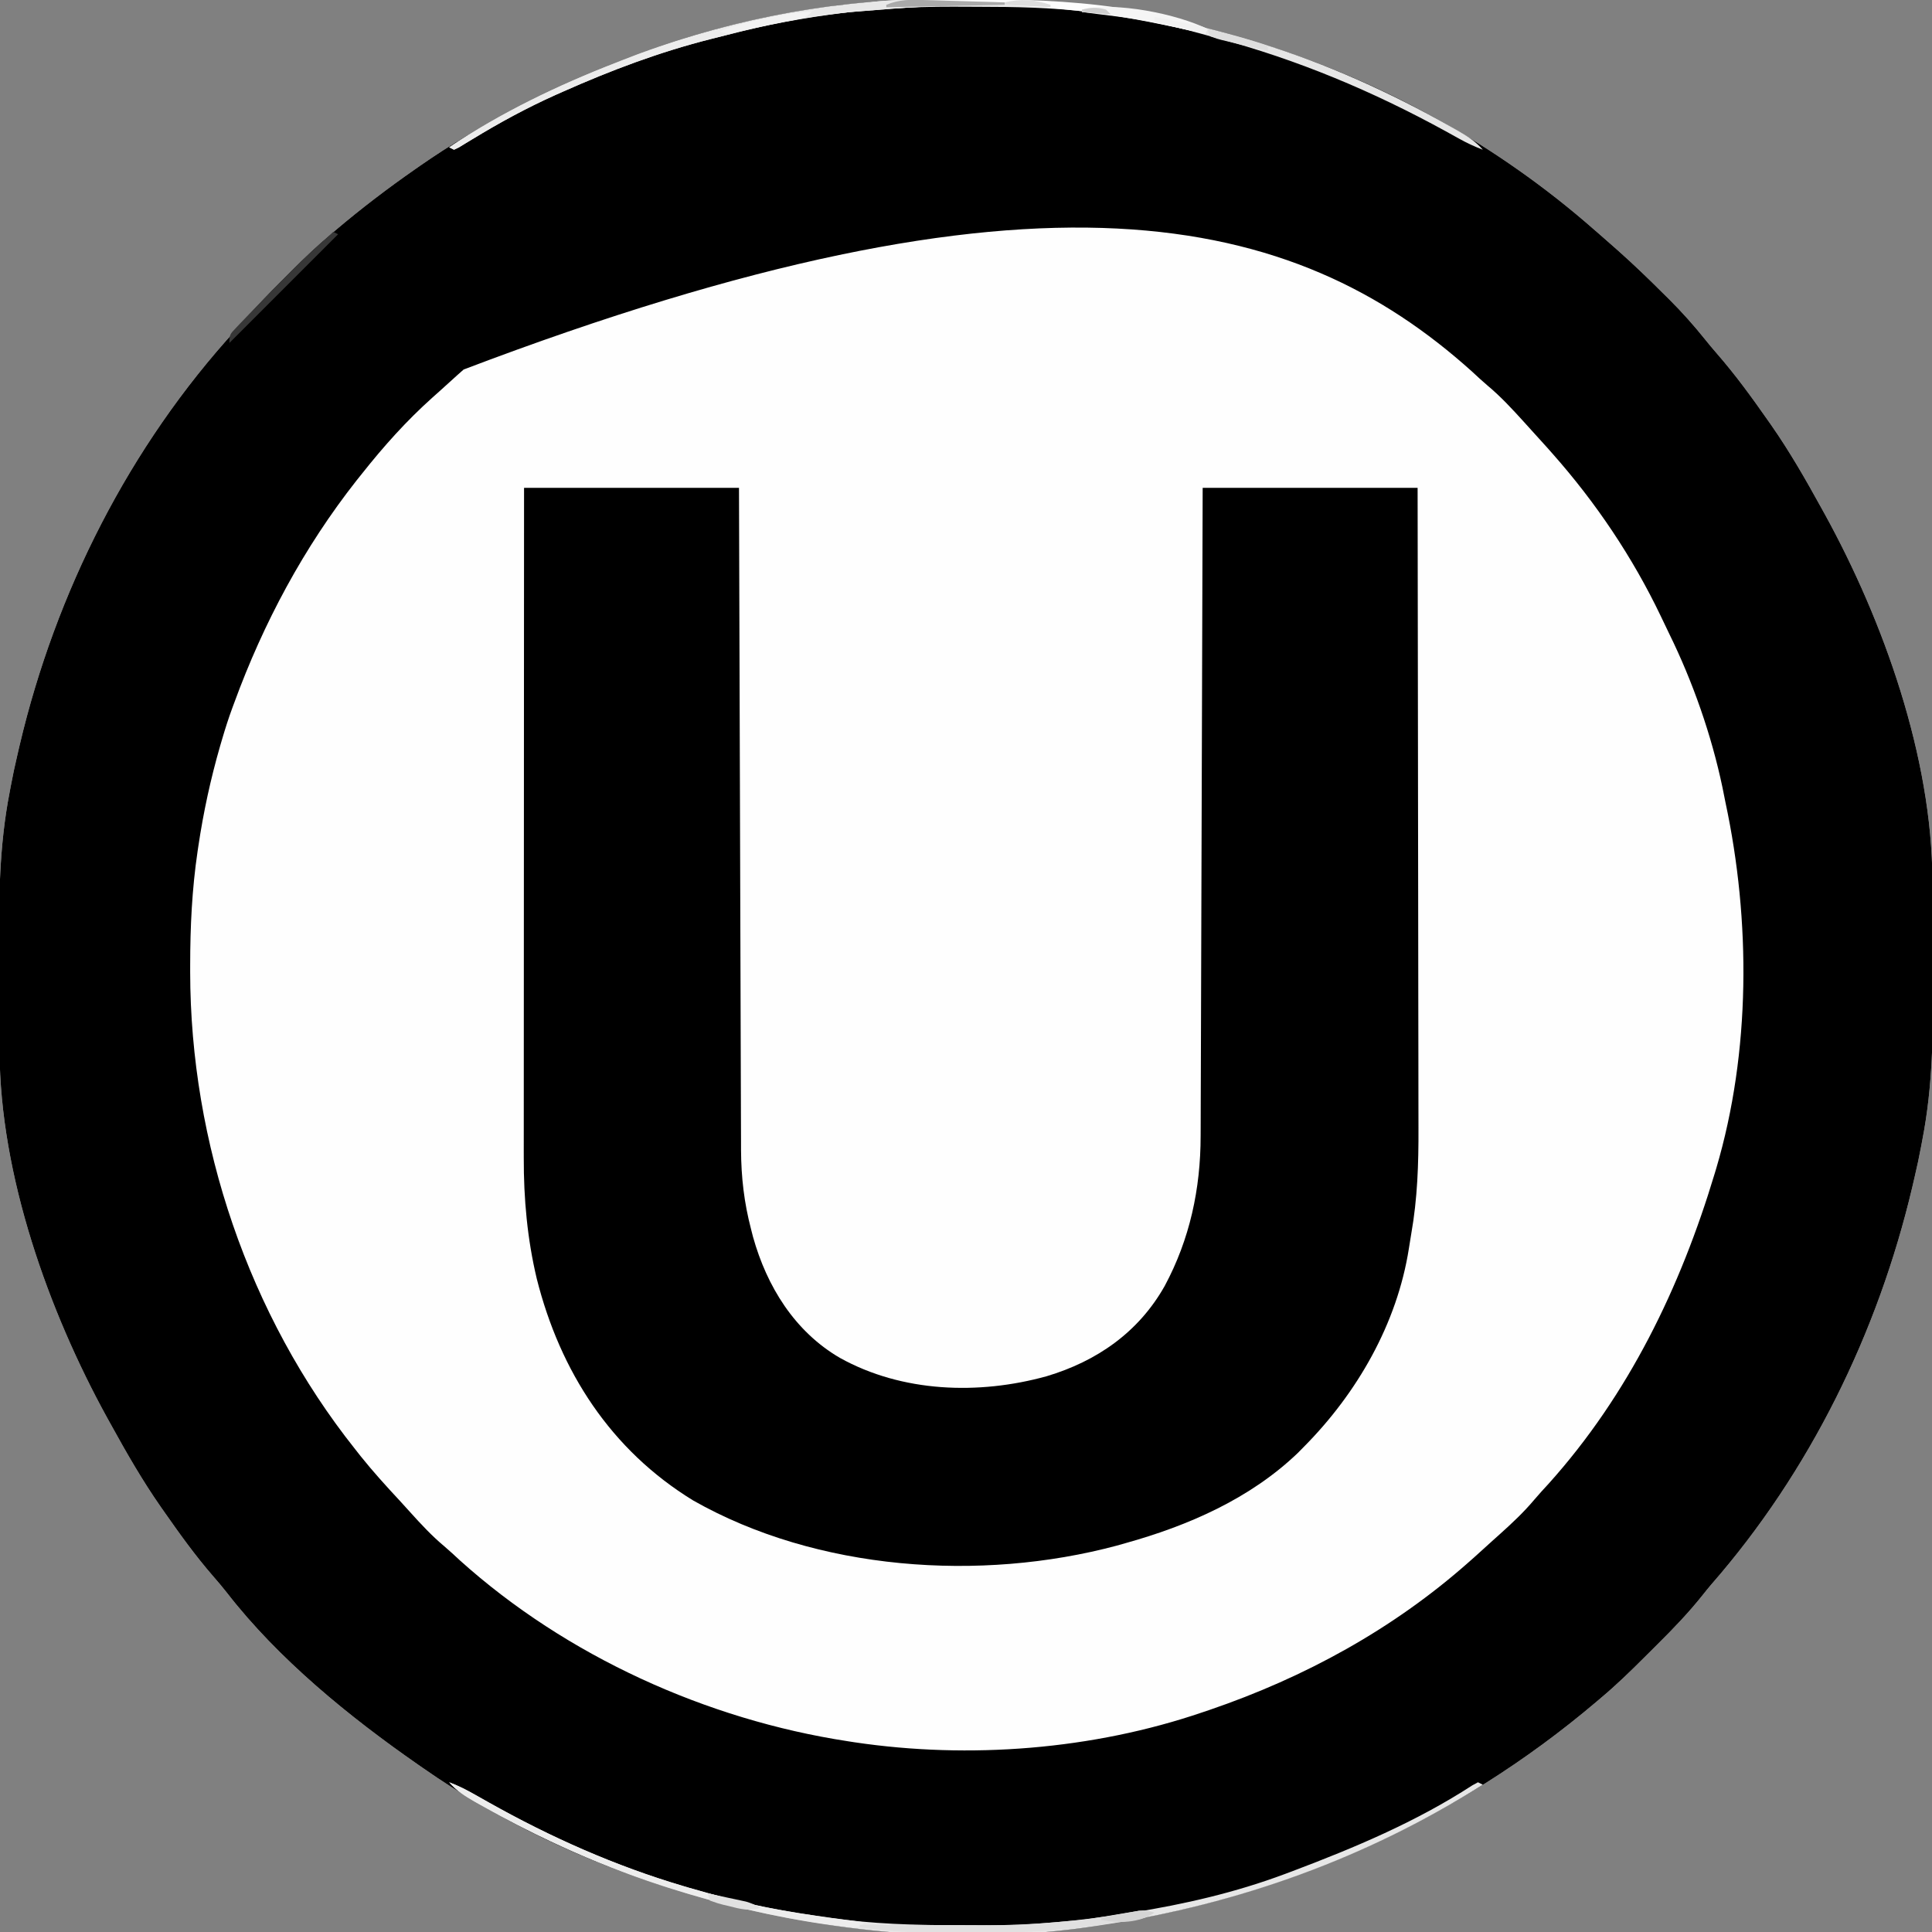 <?xml version="1.0" encoding="UTF-8"?>
<svg version="1.1" xmlns="http://www.w3.org/2000/svg" width="800" height="800">
<rect width="100%" height="100%" fill="#808080" stroke="none"/>
<path d="M0 0 C1.693 -0.015 1.693 -0.015 3.42 -0.03 C48.855 -0.342 91.21 3.841 134.844 17.238 C135.744 17.513 136.643 17.787 137.57 18.069 C188.229 33.704 236.002 60.263 275.844 95.238 C276.576 95.871 277.308 96.504 278.062 97.156 C280.001 98.837 281.924 100.536 283.844 102.238 C284.566 102.876 285.288 103.514 286.032 104.172 C292.35 109.8 298.422 115.633 304.406 121.613 C305.728 122.917 305.728 122.917 307.076 124.246 C312.357 129.515 317.218 134.964 321.881 140.787 C323.442 142.737 325.027 144.644 326.672 146.523 C334.348 155.327 341.158 164.668 347.844 174.238 C348.291 174.875 348.738 175.512 349.199 176.167 C356.83 187.088 363.421 198.576 369.844 210.238 C370.347 211.146 370.85 212.054 371.369 212.989 C395.81 257.375 415.836 313.693 416.021 364.894 C416.031 366.116 416.031 366.116 416.041 367.362 C416.06 370.036 416.072 372.709 416.082 375.383 C416.086 376.31 416.09 377.238 416.094 378.194 C416.115 383.122 416.13 388.049 416.139 392.977 C416.148 396.992 416.168 401.007 416.2 405.023 C416.378 427.792 416.217 449.81 411.844 472.238 C411.623 473.433 411.623 473.433 411.397 474.652 C410.575 479.085 409.629 483.474 408.594 487.863 C408.147 489.789 408.147 489.789 407.69 491.753 C393.456 552.098 365.256 609.696 324.339 656.472 C323.199 657.819 322.09 659.191 320.995 660.575 C315.137 667.95 308.757 674.601 302.069 681.219 C300.275 682.995 298.489 684.778 296.705 686.562 C290.921 692.329 285.11 697.992 278.844 703.238 C278.213 703.776 277.582 704.313 276.932 704.867 C218.621 754.364 148.342 785.636 72.844 797.238 C71.277 797.488 71.277 797.488 69.679 797.743 C12.528 806.469 -48.129 800.133 -103.156 783.238 C-104.056 782.964 -104.956 782.69 -105.883 782.407 C-142.394 771.139 -177.833 754.14 -209.156 732.238 C-209.739 731.834 -210.322 731.43 -210.923 731.013 C-239.49 711.158 -268.802 687.337 -290.176 659.777 C-292.051 657.373 -294.017 655.072 -296.02 652.774 C-303.324 644.357 -309.779 635.368 -316.156 626.238 C-316.604 625.602 -317.051 624.965 -317.512 624.309 C-325.142 613.388 -331.733 601.901 -338.156 590.238 C-338.659 589.33 -339.163 588.423 -339.681 587.487 C-364.122 543.102 -384.149 486.783 -384.333 435.583 C-384.34 434.768 -384.346 433.953 -384.353 433.114 C-384.373 430.441 -384.385 427.767 -384.395 425.094 C-384.399 424.166 -384.403 423.238 -384.407 422.283 C-384.428 417.355 -384.442 412.427 -384.451 407.5 C-384.46 403.484 -384.481 399.469 -384.513 395.454 C-384.691 372.685 -384.53 350.666 -380.156 328.238 C-380.009 327.442 -379.861 326.645 -379.71 325.825 C-378.887 321.392 -377.942 317.002 -376.906 312.613 C-376.459 310.688 -376.459 310.688 -376.003 308.723 C-361.043 245.305 -330.559 185.024 -286.492 136.82 C-285.216 135.41 -283.946 133.992 -282.71 132.547 C-277.946 126.987 -272.854 121.783 -267.668 116.62 C-266.221 115.178 -264.779 113.731 -263.338 112.283 C-258.115 107.056 -252.806 102.003 -247.156 97.238 C-246.522 96.698 -245.889 96.157 -245.236 95.6 C-234.602 86.581 -223.598 78.204 -212.156 70.238 C-211.515 69.79 -210.873 69.342 -210.212 68.88 C-185.04 51.392 -157.566 37.597 -129.156 26.238 C-128.317 25.9 -127.477 25.561 -126.612 25.212 C-87.043 9.401 -42.658 0.308 0 0 Z " fill="#FEFEFE" transform="translate(384.156,-0.238)"/>
<path d="M0 0 C1.693 -0.015 1.693 -0.015 3.42 -0.03 C48.855 -0.342 91.21 3.841 134.844 17.238 C135.744 17.513 136.643 17.787 137.57 18.069 C188.229 33.704 236.002 60.263 275.844 95.238 C276.576 95.871 277.308 96.504 278.062 97.156 C280.001 98.837 281.924 100.536 283.844 102.238 C284.566 102.876 285.288 103.514 286.032 104.172 C292.35 109.8 298.422 115.633 304.406 121.613 C305.728 122.917 305.728 122.917 307.076 124.246 C312.357 129.515 317.218 134.964 321.881 140.787 C323.442 142.737 325.027 144.644 326.672 146.523 C334.348 155.327 341.158 164.668 347.844 174.238 C348.291 174.875 348.738 175.512 349.199 176.167 C356.83 187.088 363.421 198.576 369.844 210.238 C370.347 211.146 370.85 212.054 371.369 212.989 C395.81 257.375 415.836 313.693 416.021 364.894 C416.031 366.116 416.031 366.116 416.041 367.362 C416.06 370.036 416.072 372.709 416.082 375.383 C416.086 376.31 416.09 377.238 416.094 378.194 C416.115 383.122 416.13 388.049 416.139 392.977 C416.148 396.992 416.168 401.007 416.2 405.023 C416.378 427.792 416.217 449.81 411.844 472.238 C411.623 473.433 411.623 473.433 411.397 474.652 C410.575 479.085 409.629 483.474 408.594 487.863 C408.147 489.789 408.147 489.789 407.69 491.753 C393.456 552.098 365.256 609.696 324.339 656.472 C323.199 657.819 322.09 659.191 320.995 660.575 C315.137 667.95 308.757 674.601 302.069 681.219 C300.275 682.995 298.489 684.778 296.705 686.562 C290.921 692.329 285.11 697.992 278.844 703.238 C278.213 703.776 277.582 704.313 276.932 704.867 C218.621 754.364 148.342 785.636 72.844 797.238 C71.277 797.488 71.277 797.488 69.679 797.743 C12.528 806.469 -48.129 800.133 -103.156 783.238 C-104.056 782.964 -104.956 782.69 -105.883 782.407 C-142.394 771.139 -177.833 754.14 -209.156 732.238 C-209.739 731.834 -210.322 731.43 -210.923 731.013 C-239.49 711.158 -268.802 687.337 -290.176 659.777 C-292.051 657.373 -294.017 655.072 -296.02 652.774 C-303.324 644.357 -309.779 635.368 -316.156 626.238 C-316.604 625.602 -317.051 624.965 -317.512 624.309 C-325.142 613.388 -331.733 601.901 -338.156 590.238 C-338.659 589.33 -339.163 588.423 -339.681 587.487 C-364.122 543.102 -384.149 486.783 -384.333 435.583 C-384.34 434.768 -384.346 433.953 -384.353 433.114 C-384.373 430.441 -384.385 427.767 -384.395 425.094 C-384.399 424.166 -384.403 423.238 -384.407 422.283 C-384.428 417.355 -384.442 412.427 -384.451 407.5 C-384.46 403.484 -384.481 399.469 -384.513 395.454 C-384.691 372.685 -384.53 350.666 -380.156 328.238 C-380.009 327.442 -379.861 326.645 -379.71 325.825 C-378.887 321.392 -377.942 317.002 -376.906 312.613 C-376.459 310.688 -376.459 310.688 -376.003 308.723 C-361.043 245.305 -330.559 185.024 -286.492 136.82 C-285.216 135.41 -283.946 133.992 -282.71 132.547 C-277.946 126.987 -272.854 121.783 -267.668 116.62 C-266.221 115.178 -264.779 113.731 -263.338 112.283 C-258.115 107.056 -252.806 102.003 -247.156 97.238 C-246.522 96.698 -245.889 96.157 -245.236 95.6 C-234.602 86.581 -223.598 78.204 -212.156 70.238 C-211.515 69.79 -210.873 69.342 -210.212 68.88 C-185.04 51.392 -157.566 37.597 -129.156 26.238 C-128.317 25.9 -127.477 25.561 -126.612 25.212 C-87.043 9.401 -42.658 0.308 0 0 Z M-192.156 153.238 C-193.013 153.996 -193.871 154.754 -194.754 155.535 C-197.236 157.754 -199.696 159.995 -202.156 162.238 C-203.113 163.09 -204.069 163.942 -205.055 164.82 C-215.788 174.426 -225.208 184.944 -234.156 196.238 C-234.935 197.21 -235.713 198.182 -236.516 199.184 C-258.339 226.915 -275.059 258.152 -287.156 291.238 C-287.406 291.908 -287.655 292.578 -287.912 293.268 C-289.492 297.544 -290.874 301.865 -292.156 306.238 C-292.421 307.138 -292.687 308.038 -292.96 308.966 C-296.945 322.751 -299.918 336.5 -302.031 350.676 C-302.186 351.713 -302.186 351.713 -302.344 352.771 C-304.664 368.504 -305.397 383.92 -305.406 399.801 C-305.407 400.801 -305.408 401.801 -305.408 402.831 C-305.333 473.405 -281.222 544.84 -237.156 600.238 C-236.379 601.227 -235.602 602.216 -234.801 603.234 C-229.665 609.643 -224.168 615.693 -218.577 621.7 C-217.135 623.261 -215.712 624.837 -214.293 626.418 C-209.804 631.409 -205.306 636.236 -200.148 640.555 C-197.937 642.423 -195.838 644.391 -193.719 646.363 C-149.616 686.022 -91.55 712.293 -33.156 721.238 C-31.712 721.463 -31.712 721.463 -30.238 721.691 C17.256 728.746 68.423 724.756 113.844 709.238 C114.835 708.904 115.825 708.569 116.846 708.225 C156.154 694.785 192.654 674.831 223.844 647.238 C225.13 646.101 225.13 646.101 226.441 644.941 C228.924 642.723 231.384 640.482 233.844 638.238 C234.856 637.33 235.869 636.423 236.883 635.516 C241.919 630.987 246.793 626.442 251.152 621.242 C253.07 618.971 255.079 616.799 257.094 614.613 C290.211 577.748 311.68 533.355 325.844 486.238 C326.064 485.507 326.284 484.775 326.511 484.021 C340.787 435.786 340.808 381.47 330.329 332.524 C329.891 330.463 329.487 328.394 329.086 326.324 C324.521 304.566 316.77 282.46 306.966 262.524 C305.793 260.135 304.656 257.731 303.52 255.324 C291.862 230.972 276.722 208.451 258.844 188.238 C258.097 187.393 257.351 186.547 256.582 185.676 C254.354 183.18 252.102 180.707 249.844 178.238 C248.862 177.151 247.88 176.064 246.898 174.977 C242.085 169.671 237.31 164.487 231.801 159.887 C229.599 158.032 227.513 156.075 225.406 154.113 C151.831 87.951 46.244 62.595 -192.156 153.238 Z " fill="#000000" transform="translate(384.156,-0.238)"/>
<path d="M0 0 C29.37 0 58.74 0 89 0 C89.025 8.515 89.05 17.031 89.076 25.804 C89.157 53.068 89.242 80.332 89.331 107.596 C89.345 111.833 89.359 116.07 89.372 120.306 C89.375 121.15 89.378 121.993 89.381 122.862 C89.425 136.509 89.465 150.156 89.505 163.802 C89.545 177.811 89.589 191.82 89.637 205.829 C89.666 214.469 89.692 223.109 89.715 231.749 C89.731 237.678 89.75 243.608 89.773 249.538 C89.785 252.956 89.797 256.373 89.803 259.791 C89.812 263.506 89.826 267.219 89.842 270.933 C89.843 272.003 89.844 273.072 89.845 274.173 C89.906 285.502 91.126 296.035 94 307 C94.266 308.04 94.531 309.081 94.805 310.152 C100.543 330.693 112.044 349.327 130.75 360.25 C156.57 374.617 188.276 375.656 216.375 367.875 C237.174 361.662 254.47 349.675 265.287 330.472 C275.681 311.108 280.138 290.303 280.158 268.408 C280.166 266.683 280.166 266.683 280.173 264.923 C280.189 261.078 280.197 257.233 280.205 253.389 C280.214 250.629 280.225 247.869 280.235 245.109 C280.257 239.173 280.275 233.236 280.291 227.299 C280.314 218.716 280.342 210.133 280.371 201.549 C280.419 187.622 280.462 173.695 280.503 159.768 C280.542 146.242 280.584 132.715 280.628 119.189 C280.632 117.938 280.632 117.938 280.636 116.661 C280.65 112.476 280.663 108.291 280.677 104.105 C280.791 69.404 280.897 34.702 281 0 C310.37 0 339.74 0 370 0 C370.066 36.587 370.122 73.174 370.153 109.76 C370.157 114.09 370.161 118.419 370.165 122.748 C370.166 123.61 370.166 124.471 370.167 125.359 C370.18 139.274 370.204 153.189 370.231 167.103 C370.26 181.404 370.276 195.704 370.282 210.005 C370.286 218.814 370.299 227.622 370.324 236.431 C370.34 242.49 370.344 248.548 370.341 254.606 C370.339 258.09 370.341 261.574 370.358 265.058 C370.417 279.914 369.957 294.264 367.366 308.914 C367.012 310.931 366.694 312.949 366.388 314.974 C361.514 346.115 344.945 374.864 323 397 C322.151 397.862 321.301 398.725 320.426 399.613 C300.698 418.555 275.032 429.754 249 437 C247.846 437.327 246.693 437.655 245.504 437.992 C188.977 453.135 121.248 448.407 70.043 419.32 C35.883 398.414 14.915 365.838 5.25 327.441 C1.335 310.964 -0.165 294.346 -0.12 277.427 C-0.121 276.232 -0.122 275.036 -0.123 273.805 C-0.124 270.528 -0.121 267.251 -0.116 263.974 C-0.112 260.424 -0.113 256.875 -0.114 253.326 C-0.114 247.19 -0.111 241.054 -0.106 234.919 C-0.098 226.048 -0.095 217.177 -0.094 208.305 C-0.092 193.91 -0.085 179.514 -0.075 165.118 C-0.066 151.141 -0.059 137.164 -0.055 123.187 C-0.055 122.324 -0.054 121.462 -0.054 120.573 C-0.053 116.244 -0.052 111.915 -0.05 107.586 C-0.04 71.724 -0.022 35.862 0 0 Z " fill="#000000" transform="translate(217,202)"/>
<path d="M0 0 C3.884 1.449 7.387 3.258 10.988 5.309 C12.169 5.975 13.349 6.641 14.53 7.306 C15.146 7.654 15.762 8.002 16.397 8.36 C42.012 22.769 68.776 34.659 97 43 C97.778 43.231 98.556 43.462 99.358 43.7 C104.548 45.221 109.768 46.628 115 48 C115.789 48.208 116.578 48.415 117.391 48.629 C129.763 51.82 142.242 53.928 154.875 55.75 C155.606 55.857 156.338 55.964 157.092 56.074 C174.96 58.661 192.661 59.187 210.698 59.185 C214.164 59.187 217.63 59.206 221.096 59.225 C241.197 59.277 260.73 57.478 280.562 54.312 C281.371 54.185 282.179 54.057 283.011 53.925 C304.465 50.501 325.622 45.623 346 38 C347.53 37.428 347.53 37.428 349.091 36.844 C374.906 27.101 400.452 16.361 423.667 1.266 C424.437 0.848 425.207 0.43 426 0 C426.66 0.33 427.32 0.66 428 1 C380.061 31.322 327.014 50.392 271 59 C269.956 59.167 268.911 59.333 267.835 59.505 C210.684 68.231 150.027 61.895 95 45 C93.65 44.589 93.65 44.589 92.273 44.169 C64.786 35.685 38.198 23.669 13.188 9.5 C12.316 9.008 11.444 8.515 10.546 8.008 C6.549 5.692 3.052 3.545 0 0 Z " fill="#E7E7E7" transform="translate(186,738)"/>
<path d="M0 0 C1.693 -0.015 1.693 -0.015 3.42 -0.03 C48.855 -0.342 91.21 3.841 134.844 17.238 C135.744 17.513 136.643 17.787 137.57 18.069 C165.058 26.553 191.645 38.569 216.656 52.738 C217.528 53.231 218.4 53.723 219.298 54.23 C223.294 56.546 226.792 58.693 229.844 62.238 C226.444 60.941 223.284 59.467 220.105 57.699 C219.212 57.205 218.318 56.711 217.397 56.203 C215.978 55.416 215.978 55.416 214.531 54.613 C184.199 37.966 153.037 24.897 119.565 15.968 C117.249 15.347 114.94 14.708 112.633 14.055 C98.459 10.104 84.122 7.398 69.531 5.551 C68.59 5.431 67.649 5.312 66.68 5.189 C51.37 3.359 36.16 3.052 20.759 3.053 C17.378 3.051 13.998 3.033 10.617 3.014 C-7.593 2.966 -25.622 4.081 -43.656 6.676 C-44.559 6.803 -45.461 6.93 -46.391 7.061 C-58.778 8.851 -70.911 11.545 -83.02 14.688 C-85.228 15.257 -87.44 15.809 -89.652 16.359 C-110.968 21.726 -131.08 29.315 -151.156 38.238 C-152.549 38.855 -152.549 38.855 -153.97 39.484 C-165.959 44.848 -177.295 51.027 -188.516 57.857 C-189.968 58.732 -189.968 58.732 -191.449 59.625 C-192.741 60.417 -192.741 60.417 -194.059 61.225 C-194.751 61.56 -195.443 61.894 -196.156 62.238 C-196.816 61.908 -197.476 61.578 -198.156 61.238 C-176.662 46.853 -153.219 35.594 -129.156 26.238 C-128.357 25.92 -127.557 25.601 -126.733 25.272 C-87.068 9.484 -42.749 0.309 0 0 Z " fill="#E6E6E6" transform="translate(384.156,-0.238)"/>
<path d="M0 0 C2.065 0.053 4.13 0.106 6.195 0.158 C11.214 0.286 16.232 0.422 21.25 0.562 C21.25 0.892 21.25 1.222 21.25 1.562 C20.128 1.582 19.007 1.602 17.851 1.623 C-12.509 2.069 -12.509 2.069 -42.75 4.562 C-43.683 4.674 -44.616 4.785 -45.577 4.899 C-61.859 6.884 -77.734 9.89 -93.614 14.012 C-95.822 14.581 -98.034 15.133 -100.246 15.684 C-121.561 21.05 -141.673 28.64 -161.75 37.562 C-163.143 38.179 -163.143 38.179 -164.563 38.809 C-176.553 44.172 -187.889 50.351 -199.11 57.181 C-200.562 58.056 -200.562 58.056 -202.043 58.949 C-203.335 59.741 -203.335 59.741 -204.653 60.55 C-205.345 60.884 -206.037 61.218 -206.75 61.562 C-207.41 61.233 -208.07 60.903 -208.75 60.562 C-187.256 46.177 -163.813 34.918 -139.75 25.562 C-138.95 25.244 -138.151 24.925 -137.327 24.597 C-104.513 11.535 -69.747 4.451 -34.75 0.562 C-33.846 0.45 -32.942 0.337 -32.011 0.221 C-21.38 -0.921 -10.665 -0.3 0 0 Z " fill="#ECECEC" transform="translate(394.75,0.438)"/>
<path d="M0 0 C3.884 1.449 7.387 3.258 10.988 5.309 C12.169 5.975 13.349 6.641 14.53 7.306 C15.146 7.654 15.762 8.002 16.397 8.36 C42.012 22.769 68.776 34.659 97 43 C97.778 43.231 98.556 43.462 99.358 43.7 C104.548 45.221 109.768 46.628 115 48 C115.789 48.208 116.578 48.415 117.391 48.629 C135.338 53.257 153.655 55.568 172 58 C170 60 170 60 167.42 60.051 C159.518 59.333 151.744 58.295 143.938 56.875 C142.734 56.656 141.53 56.437 140.289 56.212 C95.545 47.829 52.794 31.937 13.188 9.5 C12.316 9.008 11.444 8.515 10.546 8.008 C6.549 5.692 3.052 3.545 0 0 Z " fill="#EDEDED" transform="translate(186,738)"/>
<path d="M0 0 C-3.092 2.061 -4.648 2.448 -8.242 3 C-9.311 3.165 -10.379 3.33 -11.48 3.5 C-12.601 3.665 -13.721 3.83 -14.875 4 C-15.926 4.165 -16.976 4.33 -18.059 4.5 C-21.7 5.05 -25.346 5.544 -29 6 C-29.733 6.092 -30.466 6.184 -31.222 6.278 C-45.69 8.022 -60.069 8.311 -74.631 8.261 C-78.325 8.25 -82.019 8.261 -85.713 8.273 C-97.959 8.28 -109.906 8.052 -122 6 C-122 5.67 -122 5.34 -122 5 C-120.736 5.007 -120.736 5.007 -119.446 5.013 C-111.403 5.054 -103.36 5.084 -95.316 5.104 C-91.184 5.114 -87.051 5.128 -82.919 5.151 C-56.396 5.348 -56.396 5.348 -30 3 C-29 2.862 -29 2.862 -27.979 2.72 C-22.826 1.988 -17.699 1.114 -12.568 0.236 C-11.503 0.062 -10.438 -0.113 -9.34 -0.293 C-8.405 -0.453 -7.471 -0.613 -6.508 -0.778 C-4.032 -0.997 -2.345 -0.766 0 0 Z " fill="#E0E0E0" transform="translate(478,792)"/>
<path d="M0 0 C39.918 -0.645 82.681 -1.313 121 12 C120.67 12.66 120.34 13.32 120 14 C119.126 13.804 118.252 13.607 117.352 13.405 C99.306 9.382 81.436 5.733 63 4 C61.541 3.856 61.541 3.856 60.053 3.708 C40.08 1.778 20.049 1.404 0 1 C0 0.67 0 0.34 0 0 Z " fill="#FDFDFD" transform="translate(379,0)"/>
<path d="M0 0 C2.065 0.053 4.13 0.106 6.195 0.158 C11.214 0.286 16.232 0.422 21.25 0.562 C21.25 0.892 21.25 1.222 21.25 1.562 C20.128 1.582 19.007 1.602 17.851 1.623 C-12.502 2.147 -12.502 2.147 -42.75 4.562 C-44.542 4.754 -46.333 4.946 -48.125 5.137 C-52.336 5.591 -56.544 6.069 -60.75 6.562 C-58.332 3.64 -56.572 3.091 -52.848 2.648 C-51.874 2.527 -50.9 2.406 -49.896 2.281 C-48.879 2.168 -47.861 2.054 -46.812 1.938 C-45.83 1.816 -44.847 1.695 -43.834 1.57 C-40.808 1.206 -37.781 0.882 -34.75 0.562 C-33.882 0.456 -33.014 0.349 -32.12 0.24 C-21.447 -0.907 -10.707 -0.301 0 0 Z " fill="#E8E8E8" transform="translate(394.75,0.438)"/>
<path d="M0 0 C0.66 0.33 1.32 0.66 2 1 C-12.85 15.85 -27.7 30.7 -43 46 C-43 42.532 -42.665 42.271 -40.387 39.875 C-39.807 39.26 -39.228 38.645 -38.631 38.011 C-37.669 37.016 -37.669 37.016 -36.688 36 C-36.026 35.306 -35.365 34.612 -34.683 33.897 C-29.207 28.181 -23.645 22.549 -18.062 16.938 C-17.283 16.153 -16.503 15.369 -15.7 14.561 C-11.441 10.313 -7.093 6.234 -2.529 2.315 C-1.663 1.57 -0.808 0.808 0 0 Z " fill="#373737" transform="translate(138,96)"/>
<path d="M0 0 C-0.33 0.66 -0.66 1.32 -1 2 C-2.358 1.698 -2.358 1.698 -3.744 1.389 C-27.677 -4.01 -27.677 -4.01 -52 -7 C-52 -7.33 -52 -7.66 -52 -8 C-38.369 -11.544 -12.237 -6.119 0 0 Z " fill="#F5F5F5" transform="translate(500,12)"/>
<path d="M0 0 C-2.994 2.994 -6.724 3.155 -10.75 3.938 C-12.474 4.283 -14.198 4.63 -15.922 4.977 C-16.778 5.147 -17.635 5.318 -18.518 5.493 C-20.775 5.954 -23.02 6.446 -25.266 6.961 C-26.498 7.242 -27.73 7.523 -29 7.812 C-30.093 8.066 -31.186 8.32 -32.312 8.582 C-35 9 -35 9 -38 8 C-31.414 5.294 -24.843 3.727 -17.875 2.312 C-16.288 1.975 -16.288 1.975 -14.668 1.631 C-9.668 0.599 -5.126 -0.119 0 0 Z " fill="#F2F2F2" transform="translate(336,5)"/>
<path d="M0 0 C1.419 0.038 1.419 0.038 2.866 0.076 C5.872 0.158 8.877 0.254 11.883 0.352 C13.927 0.41 15.971 0.467 18.016 0.523 C23.013 0.663 28.011 0.816 33.008 0.977 C33.008 1.307 33.008 1.637 33.008 1.977 C16.838 2.307 0.668 2.637 -15.992 2.977 C-15.992 2.647 -15.992 2.317 -15.992 1.977 C-10.544 -0.32 -5.786 -0.205 0 0 Z " fill="#AAAAAA" transform="translate(382.992,0.023)"/>
<path d="M0 0 C8.446 2.042 16.807 4.074 25 7 C25 7.66 25 8.32 25 9 C21.99 8.366 18.995 7.699 16 7 C15.379 6.855 14.758 6.71 14.118 6.561 C12.074 6.077 10.037 5.572 8 5.062 C6.993 4.826 6.993 4.826 5.967 4.585 C4.062 4.098 4.062 4.098 1 3 C0.67 2.01 0.34 1.02 0 0 Z " fill="#DEDEDE" transform="translate(500,12)"/>
<path d="M0 0 C2.918 0.618 5.834 1.244 8.75 1.875 C9.575 2.049 10.4 2.223 11.25 2.402 C12.049 2.576 12.848 2.75 13.672 2.93 C14.405 3.087 15.138 3.244 15.894 3.406 C18.104 4.029 19.982 4.911 22 6 C17.203 7.473 13.458 6.469 8.75 5.25 C8.018 5.08 7.286 4.91 6.531 4.734 C4.422 4.203 4.422 4.203 1 3 C0.67 2.01 0.34 1.02 0 0 Z " fill="#E1E1E1" transform="translate(293,784)"/>
<path d="M0 0 C-6.538 4.359 -14.484 4.418 -22 3 C-22 2.67 -22 2.34 -22 2 C-19.085 1.469 -16.168 0.95 -13.25 0.438 C-12.425 0.286 -11.6 0.135 -10.75 -0.021 C-9.951 -0.16 -9.152 -0.299 -8.328 -0.441 C-7.595 -0.572 -6.862 -0.703 -6.106 -0.838 C-3.838 -1.012 -2.162 -0.669 0 0 Z " fill="#D5D5D5" transform="translate(478,792)"/>
<path d="M0 0 C3.293 0.641 6.584 1.289 9.875 1.938 C10.812 2.12 11.749 2.302 12.715 2.49 C13.611 2.667 14.507 2.845 15.43 3.027 C16.671 3.271 16.671 3.271 17.937 3.519 C20 4 20 4 22 5 C21.67 5.66 21.34 6.32 21 7 C14.07 5.35 7.14 3.7 0 2 C0 1.34 0 0.68 0 0 Z " fill="#F1F1F1" transform="translate(478,7)"/>
<path d="M0 0 C0 0.33 0 0.66 0 1 C-6.27 0.67 -12.54 0.34 -19 0 C-19 -0.33 -19 -0.66 -19 -1 C-12.203 -2.648 -6.545 -2.137 0 0 Z " fill="#DDDDDD" transform="translate(435,2)"/>
<path d="M0 0 C0.66 0.66 1.32 1.32 2 2 C-1.96 1.67 -5.92 1.34 -10 1 C-10 0.67 -10 0.34 -10 0 C-6.319 -0.946 -3.661 -1.089 0 0 Z " fill="#CFCFCF" transform="translate(458,4)"/>
</svg>
